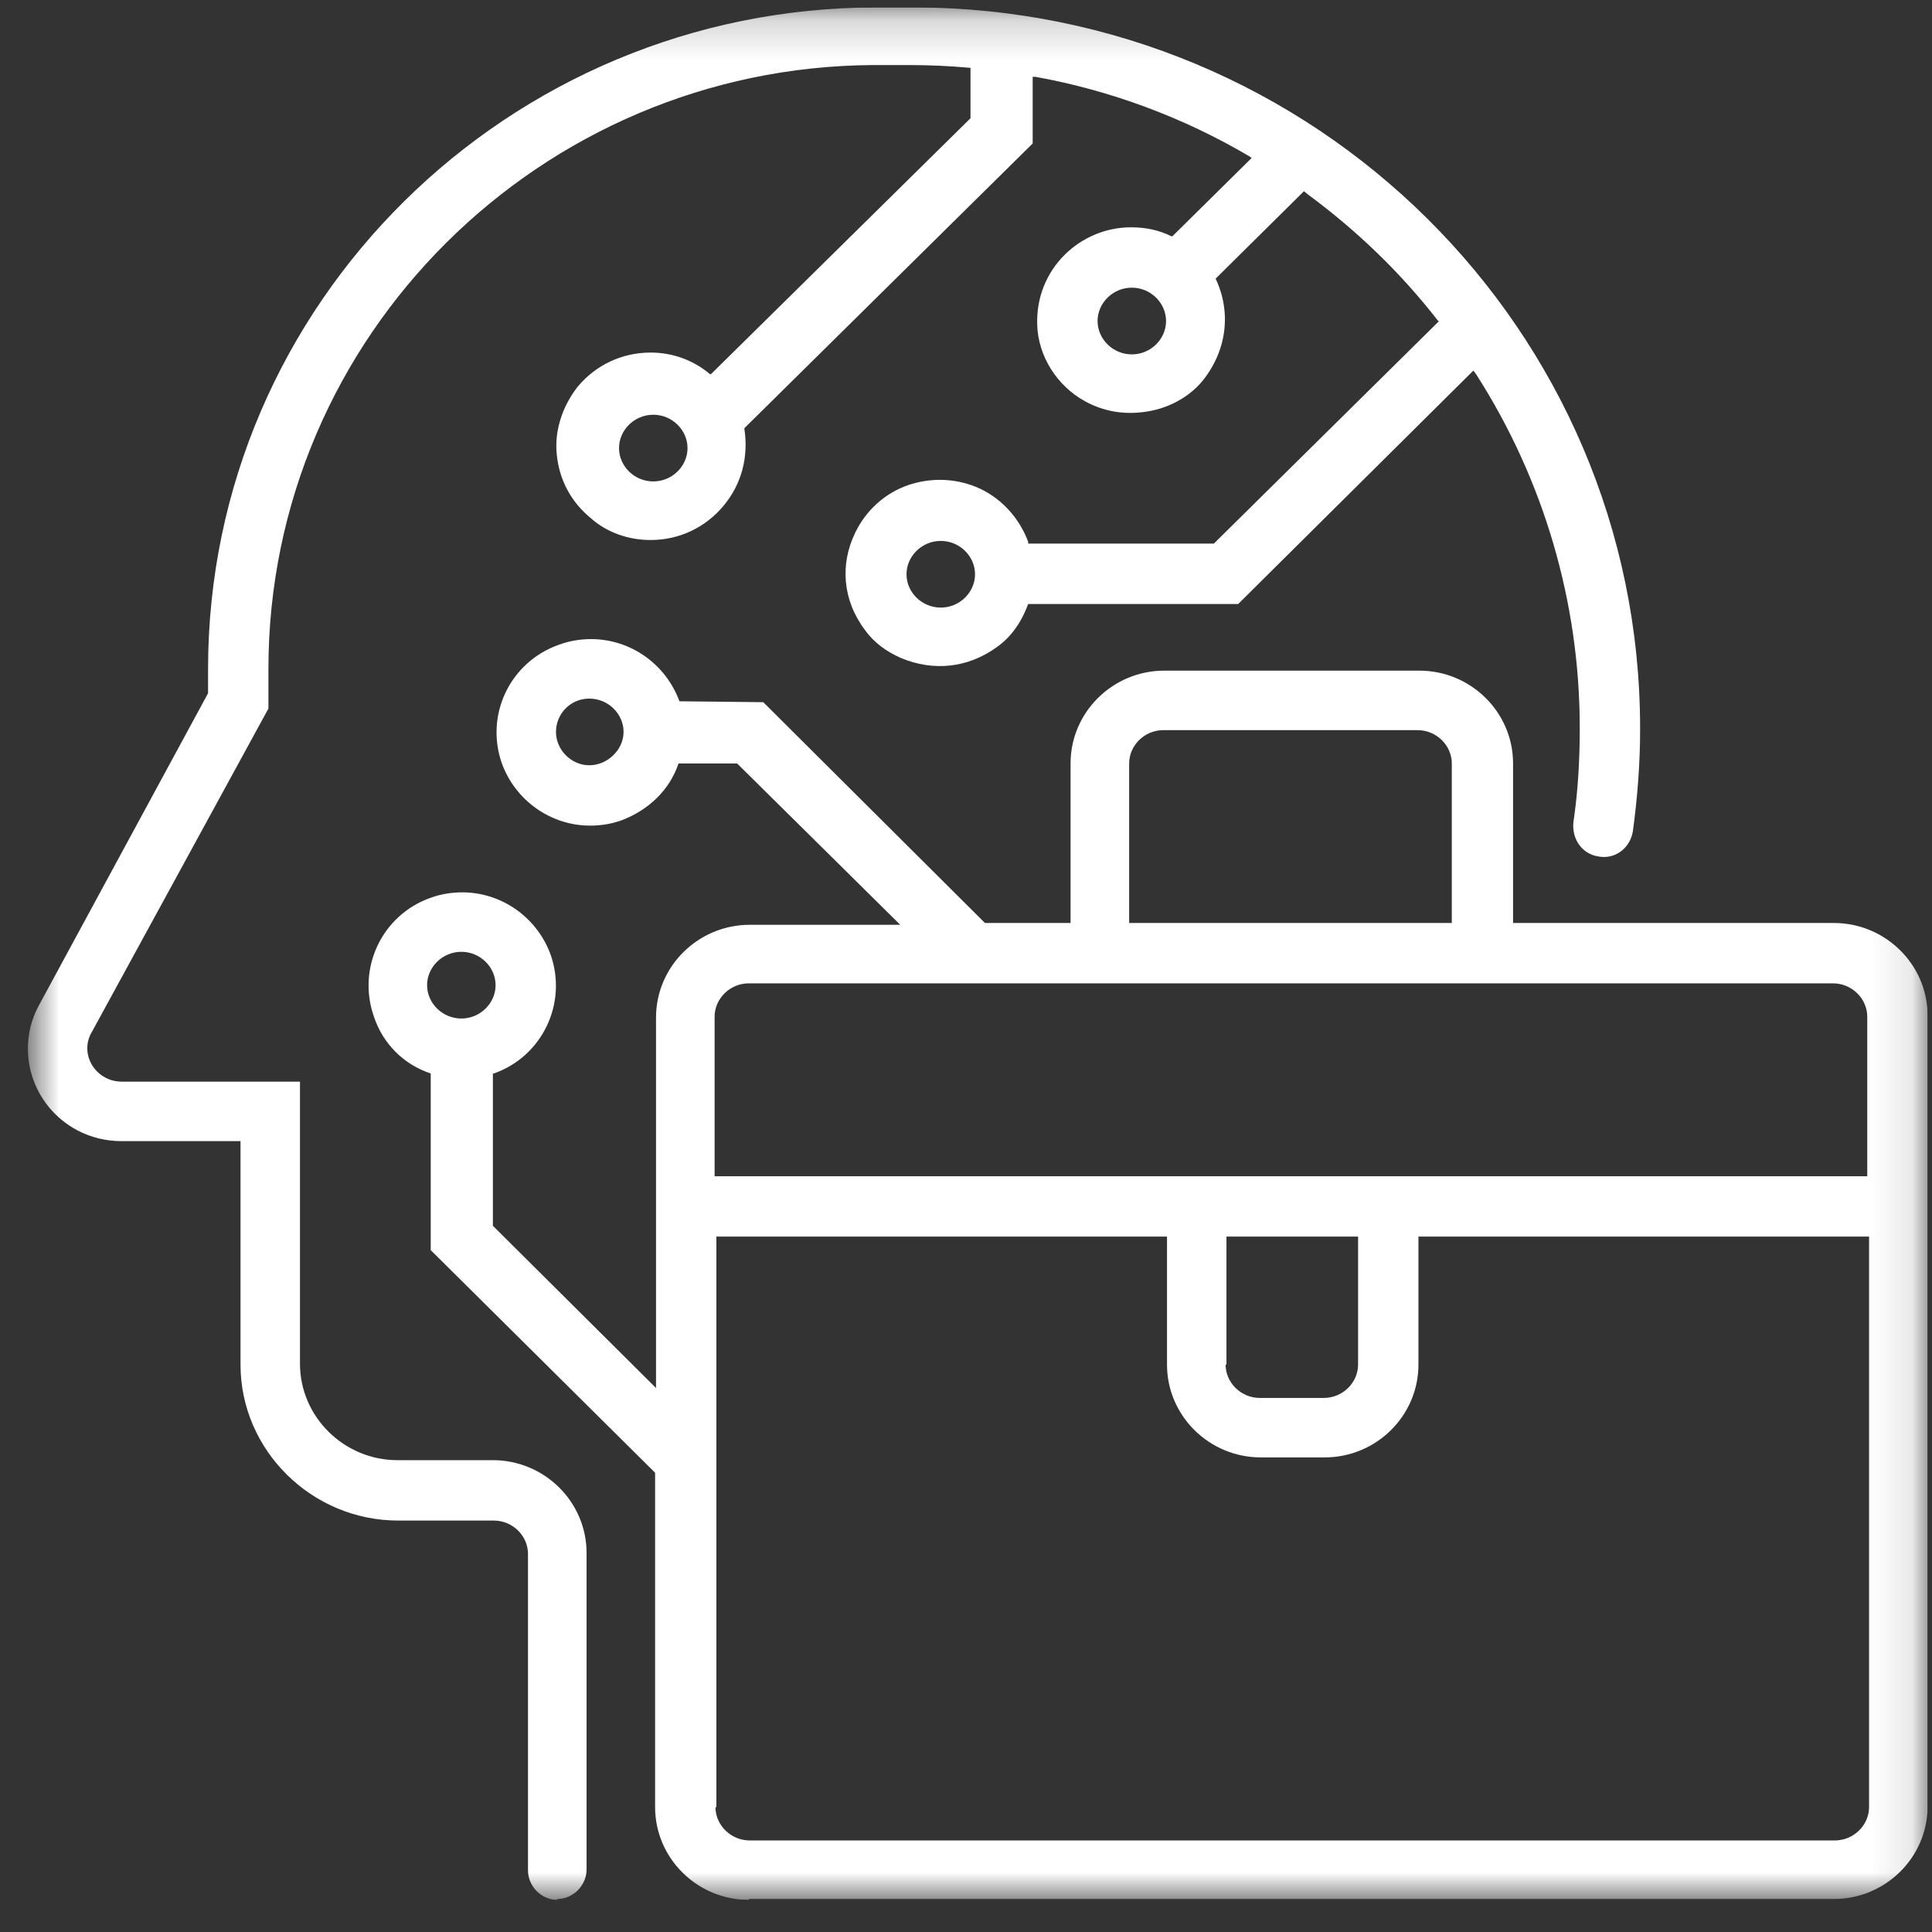 <svg width="49" height="49" viewBox="0 0 49 49" fill="none" xmlns="http://www.w3.org/2000/svg">
<rect x="0" y="0" width="49" height="49" fill="#333333" stroke="none"/>
<g clip-path="url(#clip0_1430_6147)">
<mask id="mask0_1430_6147" style="mask-type:luminance" maskUnits="userSpaceOnUse" x="0" y="0" width="49" height="49">
<path d="M48.89 0.188H0.707V48.188H48.89V0.188Z" fill="white"/>
</mask>
<g mask="url(#mask0_1430_6147)">
<path d="M14.946 17.718C14.466 17.718 14.101 18.106 14.101 18.563C14.101 19.02 14.489 19.409 14.946 19.409C15.404 19.409 15.815 19.02 15.815 18.563C15.815 18.106 15.426 17.718 14.946 17.718ZM29.506 18.518C29.026 18.518 28.638 18.906 28.638 19.363V23.409H36.821V19.363C36.821 18.906 36.432 18.518 35.952 18.518H29.484H29.506ZM11.701 24.14C11.221 24.14 10.832 24.529 10.832 24.986C10.832 25.443 11.221 25.832 11.701 25.832C12.181 25.832 12.569 25.443 12.569 24.986C12.569 24.529 12.181 24.14 11.701 24.14ZM18.992 24.94C18.512 24.94 18.124 25.329 18.124 25.786V29.832H47.358V25.786C47.358 25.329 46.969 24.94 46.489 24.94H18.969H18.992ZM31.084 34.609C31.084 35.066 31.472 35.455 31.952 35.455H33.575C34.055 35.455 34.444 35.066 34.444 34.609V31.363H31.106V34.609H31.084ZM18.146 45.832C18.146 46.289 18.535 46.678 19.015 46.678H46.535C47.015 46.678 47.404 46.289 47.404 45.832V31.363H35.975V34.609C35.975 35.912 34.901 36.963 33.598 36.963H31.975C30.672 36.963 29.598 35.912 29.598 34.609V31.363H18.169V45.832H18.146ZM18.992 48.186C17.689 48.186 16.615 47.135 16.615 45.832V37.352L10.924 31.706V27.226C10.238 26.998 9.712 26.472 9.484 25.786C9.049 24.552 9.689 23.203 10.924 22.769C11.175 22.678 11.449 22.632 11.724 22.632C12.729 22.632 13.621 23.272 13.964 24.209C14.398 25.443 13.758 26.792 12.524 27.226H12.501V31.089L16.638 35.203V25.809C16.638 24.506 17.712 23.455 19.015 23.455H22.832L18.695 19.363H17.209C16.981 20.049 16.432 20.552 15.769 20.803C15.518 20.895 15.244 20.94 14.969 20.94C13.964 20.94 13.072 20.3 12.729 19.363C12.295 18.129 12.935 16.78 14.192 16.346C14.444 16.255 14.718 16.209 14.992 16.209C15.998 16.209 16.889 16.849 17.232 17.786L19.358 17.809L24.981 23.409H27.152V19.363C27.152 18.06 28.226 17.009 29.529 17.009H35.998C37.301 17.009 38.375 18.06 38.375 19.363V23.409H46.512C47.815 23.409 48.889 24.46 48.889 25.763V45.809C48.889 47.112 47.815 48.163 46.512 48.163H18.992V48.186Z" fill="white"/>
<path d="M28.706 7.296C28.226 7.296 27.837 7.685 27.837 8.142C27.837 8.599 28.226 8.988 28.706 8.988C29.186 8.988 29.574 8.599 29.574 8.142C29.574 7.685 29.186 7.296 28.706 7.296ZM16.569 10.519C16.088 10.519 15.7 10.908 15.7 11.365C15.7 11.822 16.088 12.21 16.569 12.21C17.049 12.21 17.437 11.822 17.437 11.365C17.437 10.908 17.049 10.519 16.569 10.519ZM23.86 13.719C23.38 13.719 22.991 14.107 22.991 14.565C22.991 15.022 23.38 15.41 23.86 15.41C24.34 15.41 24.729 15.022 24.729 14.565C24.729 14.107 24.34 13.719 23.86 13.719ZM14.146 48.188C13.734 48.188 13.391 47.845 13.391 47.433V39.41C13.391 38.953 13.003 38.565 12.523 38.565H10.1C7.906 38.565 6.1 36.782 6.1 34.61V28.942H3.083C2.694 28.942 2.306 28.85 1.963 28.668C0.797 28.05 0.363 26.61 1.003 25.468L5.277 17.582V16.965C5.277 7.707 12.889 0.188 22.237 0.188H23.151C33.346 0.188 41.597 8.37 41.597 18.473V18.519C41.597 19.365 41.529 20.233 41.414 21.079C41.346 21.513 40.957 21.81 40.523 21.719C40.111 21.65 39.86 21.262 39.906 20.85C40.02 20.073 40.066 19.296 40.066 18.496V18.45C40.066 15.273 39.151 12.165 37.437 9.49L37.368 9.399L31.403 15.319H26.077C25.917 15.753 25.666 16.142 25.277 16.416C24.546 16.942 23.677 17.033 22.854 16.69C22.488 16.53 22.169 16.302 21.94 15.982C21.369 15.227 21.3 14.313 21.689 13.513C21.963 12.942 22.443 12.508 23.037 12.302C23.586 12.119 24.18 12.119 24.751 12.348C25.369 12.599 25.849 13.125 26.077 13.742V13.787H30.786L36.5 8.142H36.477C35.517 6.907 34.42 5.856 33.186 4.942L33.071 4.85L30.831 7.067C31.243 7.936 31.106 8.919 30.488 9.673C30.123 10.107 29.574 10.382 29.003 10.45C28.477 10.519 27.974 10.428 27.517 10.176C26.808 9.787 26.328 9.033 26.306 8.233C26.26 6.816 27.403 5.765 28.683 5.765C29.049 5.765 29.391 5.833 29.711 5.993H29.734L31.746 4.005L31.677 3.959C30.009 2.976 28.157 2.29 26.26 1.948H26.191V3.639L18.877 10.862C18.991 11.593 18.808 12.279 18.351 12.828C17.894 13.376 17.231 13.696 16.5 13.696C15.951 13.696 15.403 13.513 14.991 13.148C14.489 12.736 14.191 12.188 14.123 11.547C14.054 10.93 14.26 10.313 14.649 9.81C15.106 9.262 15.768 8.942 16.5 8.942C17.049 8.942 17.574 9.125 18.009 9.49H18.031L24.614 2.999V1.719H24.591C24.088 1.673 23.563 1.65 23.06 1.65H22.146C13.711 1.696 6.808 8.53 6.808 16.965V17.97L2.328 26.176C2.26 26.29 2.214 26.427 2.214 26.587C2.214 27.045 2.603 27.433 3.083 27.433H7.608V34.587C7.608 35.936 8.728 37.033 10.077 37.033H12.5C13.803 37.033 14.877 38.085 14.877 39.388V47.41C14.877 47.822 14.534 48.165 14.123 48.165" fill="white"/>
</g>
</g>
<defs>
<clipPath id="clip0_1430_6147">
<rect width="48.183" height="48" fill="white" transform="translate(0.707 0.188)"/>
</clipPath>
</defs>
</svg>
